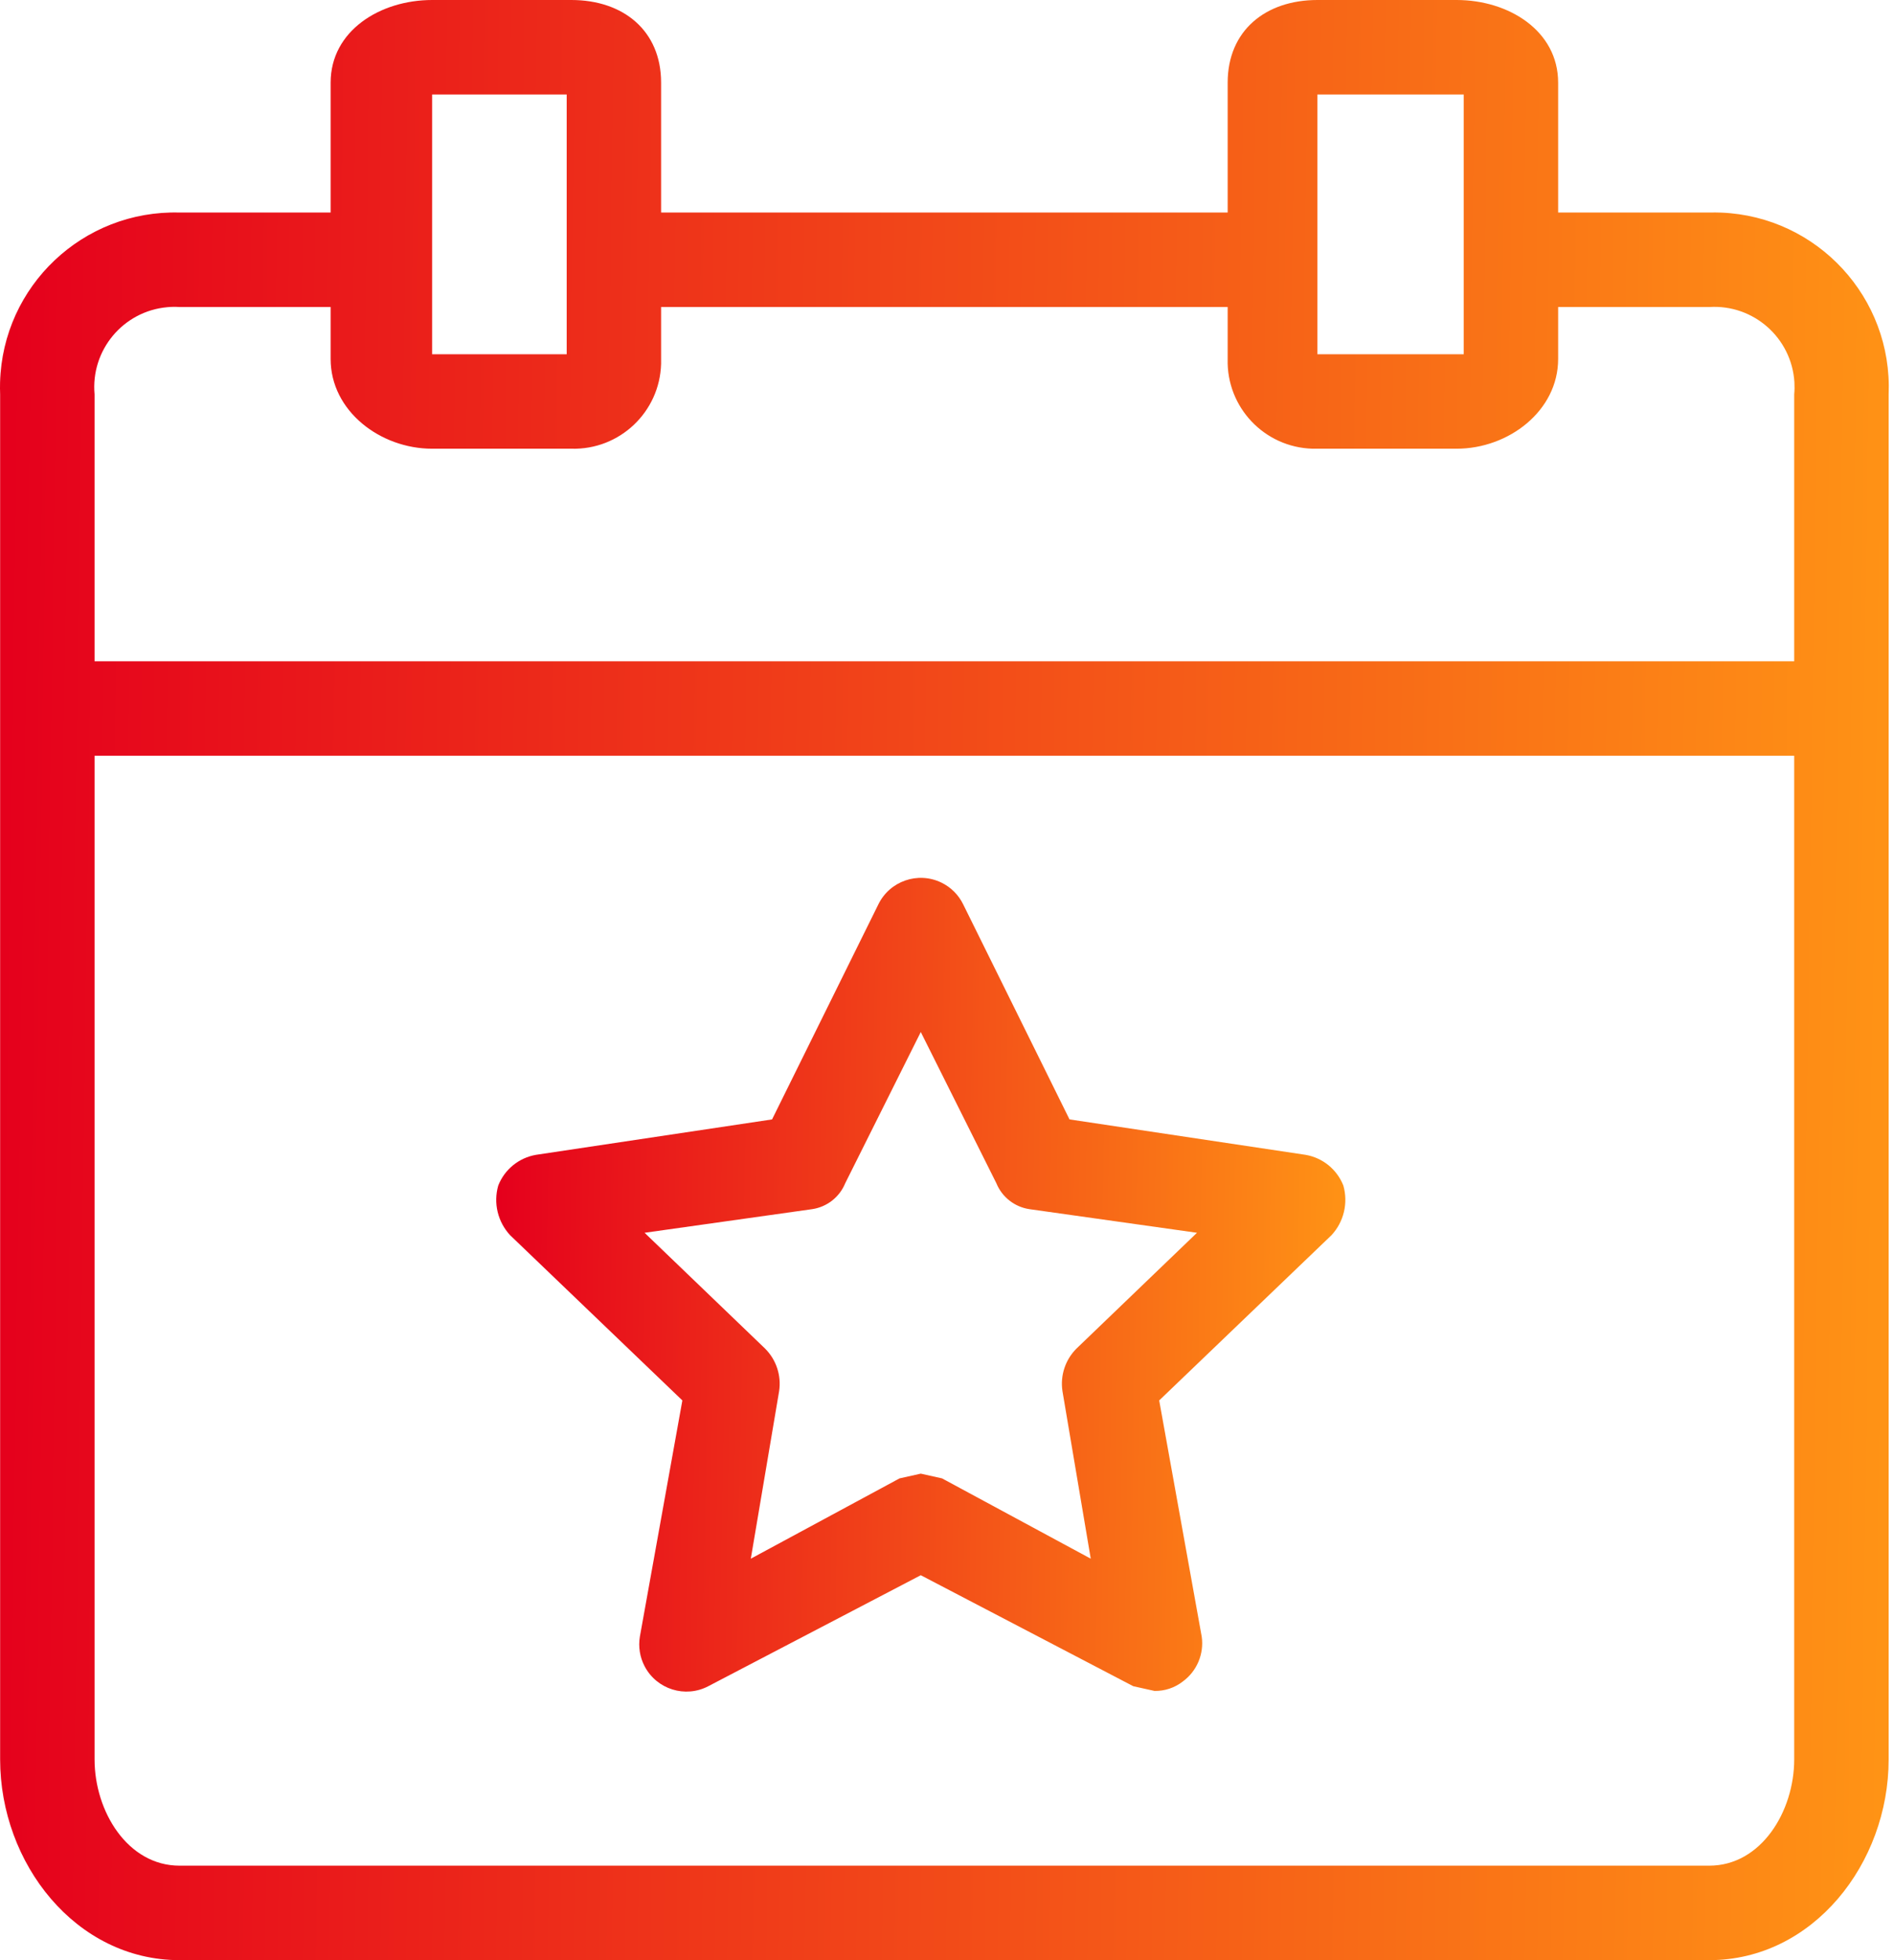 <svg width="58" height="60" viewBox="0 0 58 60" fill="none" xmlns="http://www.w3.org/2000/svg">
<path d="M52.71 6.508C52.587 6.503 52.465 6.503 52.342 6.506H47.715V2.53C47.715 0.94 46.197 0 44.607 0H40.342C38.752 0 37.595 0.94 37.595 2.53V6.506H20.245V2.53C20.245 0.94 19.089 0 17.498 0H13.233C11.643 0 10.125 0.94 10.125 2.53V6.506H5.499C2.545 6.424 0.084 8.751 0.002 11.704C-0.001 11.827 -0.001 11.95 0.004 12.072V53.855C0.004 57.036 2.318 60 5.498 60H52.342C55.523 60 57.836 57.036 57.836 53.855V12.072C57.957 9.12 55.662 6.629 52.71 6.508ZM40.342 2.892H44.824V10.843H40.342V2.892ZM13.233 2.892H17.354V10.843H13.233V2.892ZM54.944 53.855C54.944 55.446 53.932 57.108 52.342 57.108H5.499C3.908 57.108 2.896 55.446 2.896 53.855V23.133H54.944V53.855ZM54.944 12.072V20.241H2.896V12.072C2.774 10.72 3.77 9.525 5.122 9.403C5.247 9.391 5.373 9.39 5.498 9.398H10.125V10.988C10.125 12.579 11.643 13.735 13.233 13.735H17.498C18.975 13.776 20.205 12.611 20.245 11.135C20.247 11.086 20.247 11.037 20.245 10.988V9.398H37.595V10.988C37.554 12.465 38.719 13.694 40.195 13.735C40.244 13.736 40.293 13.736 40.342 13.735H44.607C46.197 13.735 47.715 12.578 47.715 10.988V9.398H52.342C53.697 9.312 54.864 10.341 54.95 11.696C54.957 11.821 54.956 11.947 54.944 12.072Z" fill="url(#paint0_linear)"/>
<path d="M20.896 42.867L19.595 50.096C19.543 50.407 19.594 50.725 19.74 51.004C20.11 51.711 20.984 51.985 21.691 51.614L28.197 48.217L34.703 51.614L35.354 51.759C35.667 51.765 35.974 51.663 36.221 51.47C36.653 51.154 36.876 50.626 36.8 50.096L35.498 42.867L40.776 37.807C41.153 37.399 41.29 36.824 41.137 36.289C40.942 35.795 40.504 35.439 39.98 35.349L32.752 34.265L29.498 27.687C29.357 27.394 29.12 27.157 28.828 27.016C28.109 26.668 27.244 26.968 26.896 27.687L23.643 34.265L16.414 35.349C15.891 35.439 15.452 35.795 15.258 36.289C15.104 36.824 15.242 37.399 15.619 37.807L20.896 42.867ZM24.872 37.012C25.326 36.944 25.711 36.642 25.884 36.217L28.197 31.59L30.511 36.217C30.684 36.642 31.069 36.944 31.523 37.012L36.655 37.735L32.968 41.277C32.625 41.617 32.464 42.1 32.535 42.578L33.402 47.711L28.848 45.253L28.197 45.108L27.547 45.253L22.992 47.711L23.86 42.578C23.931 42.1 23.769 41.617 23.426 41.277L19.739 37.735L24.872 37.012Z" fill="url(#paint1_linear)"/>
<defs>
<linearGradient id="paint0_linear" x1="-1.08812e-06" y1="35.7" x2="57.842" y2="36.536" gradientUnits="userSpaceOnUse">
<stop stop-color="#E5001C"/>
<stop offset="1" stop-color="#FF9315"/>
</linearGradient>
<linearGradient id="paint1_linear" x1="15.196" y1="41.691" x2="41.198" y2="42.099" gradientUnits="userSpaceOnUse">
<stop stop-color="#E5001C"/>
<stop offset="1" stop-color="#FF9315"/>
</linearGradient>
</defs>
</svg>

